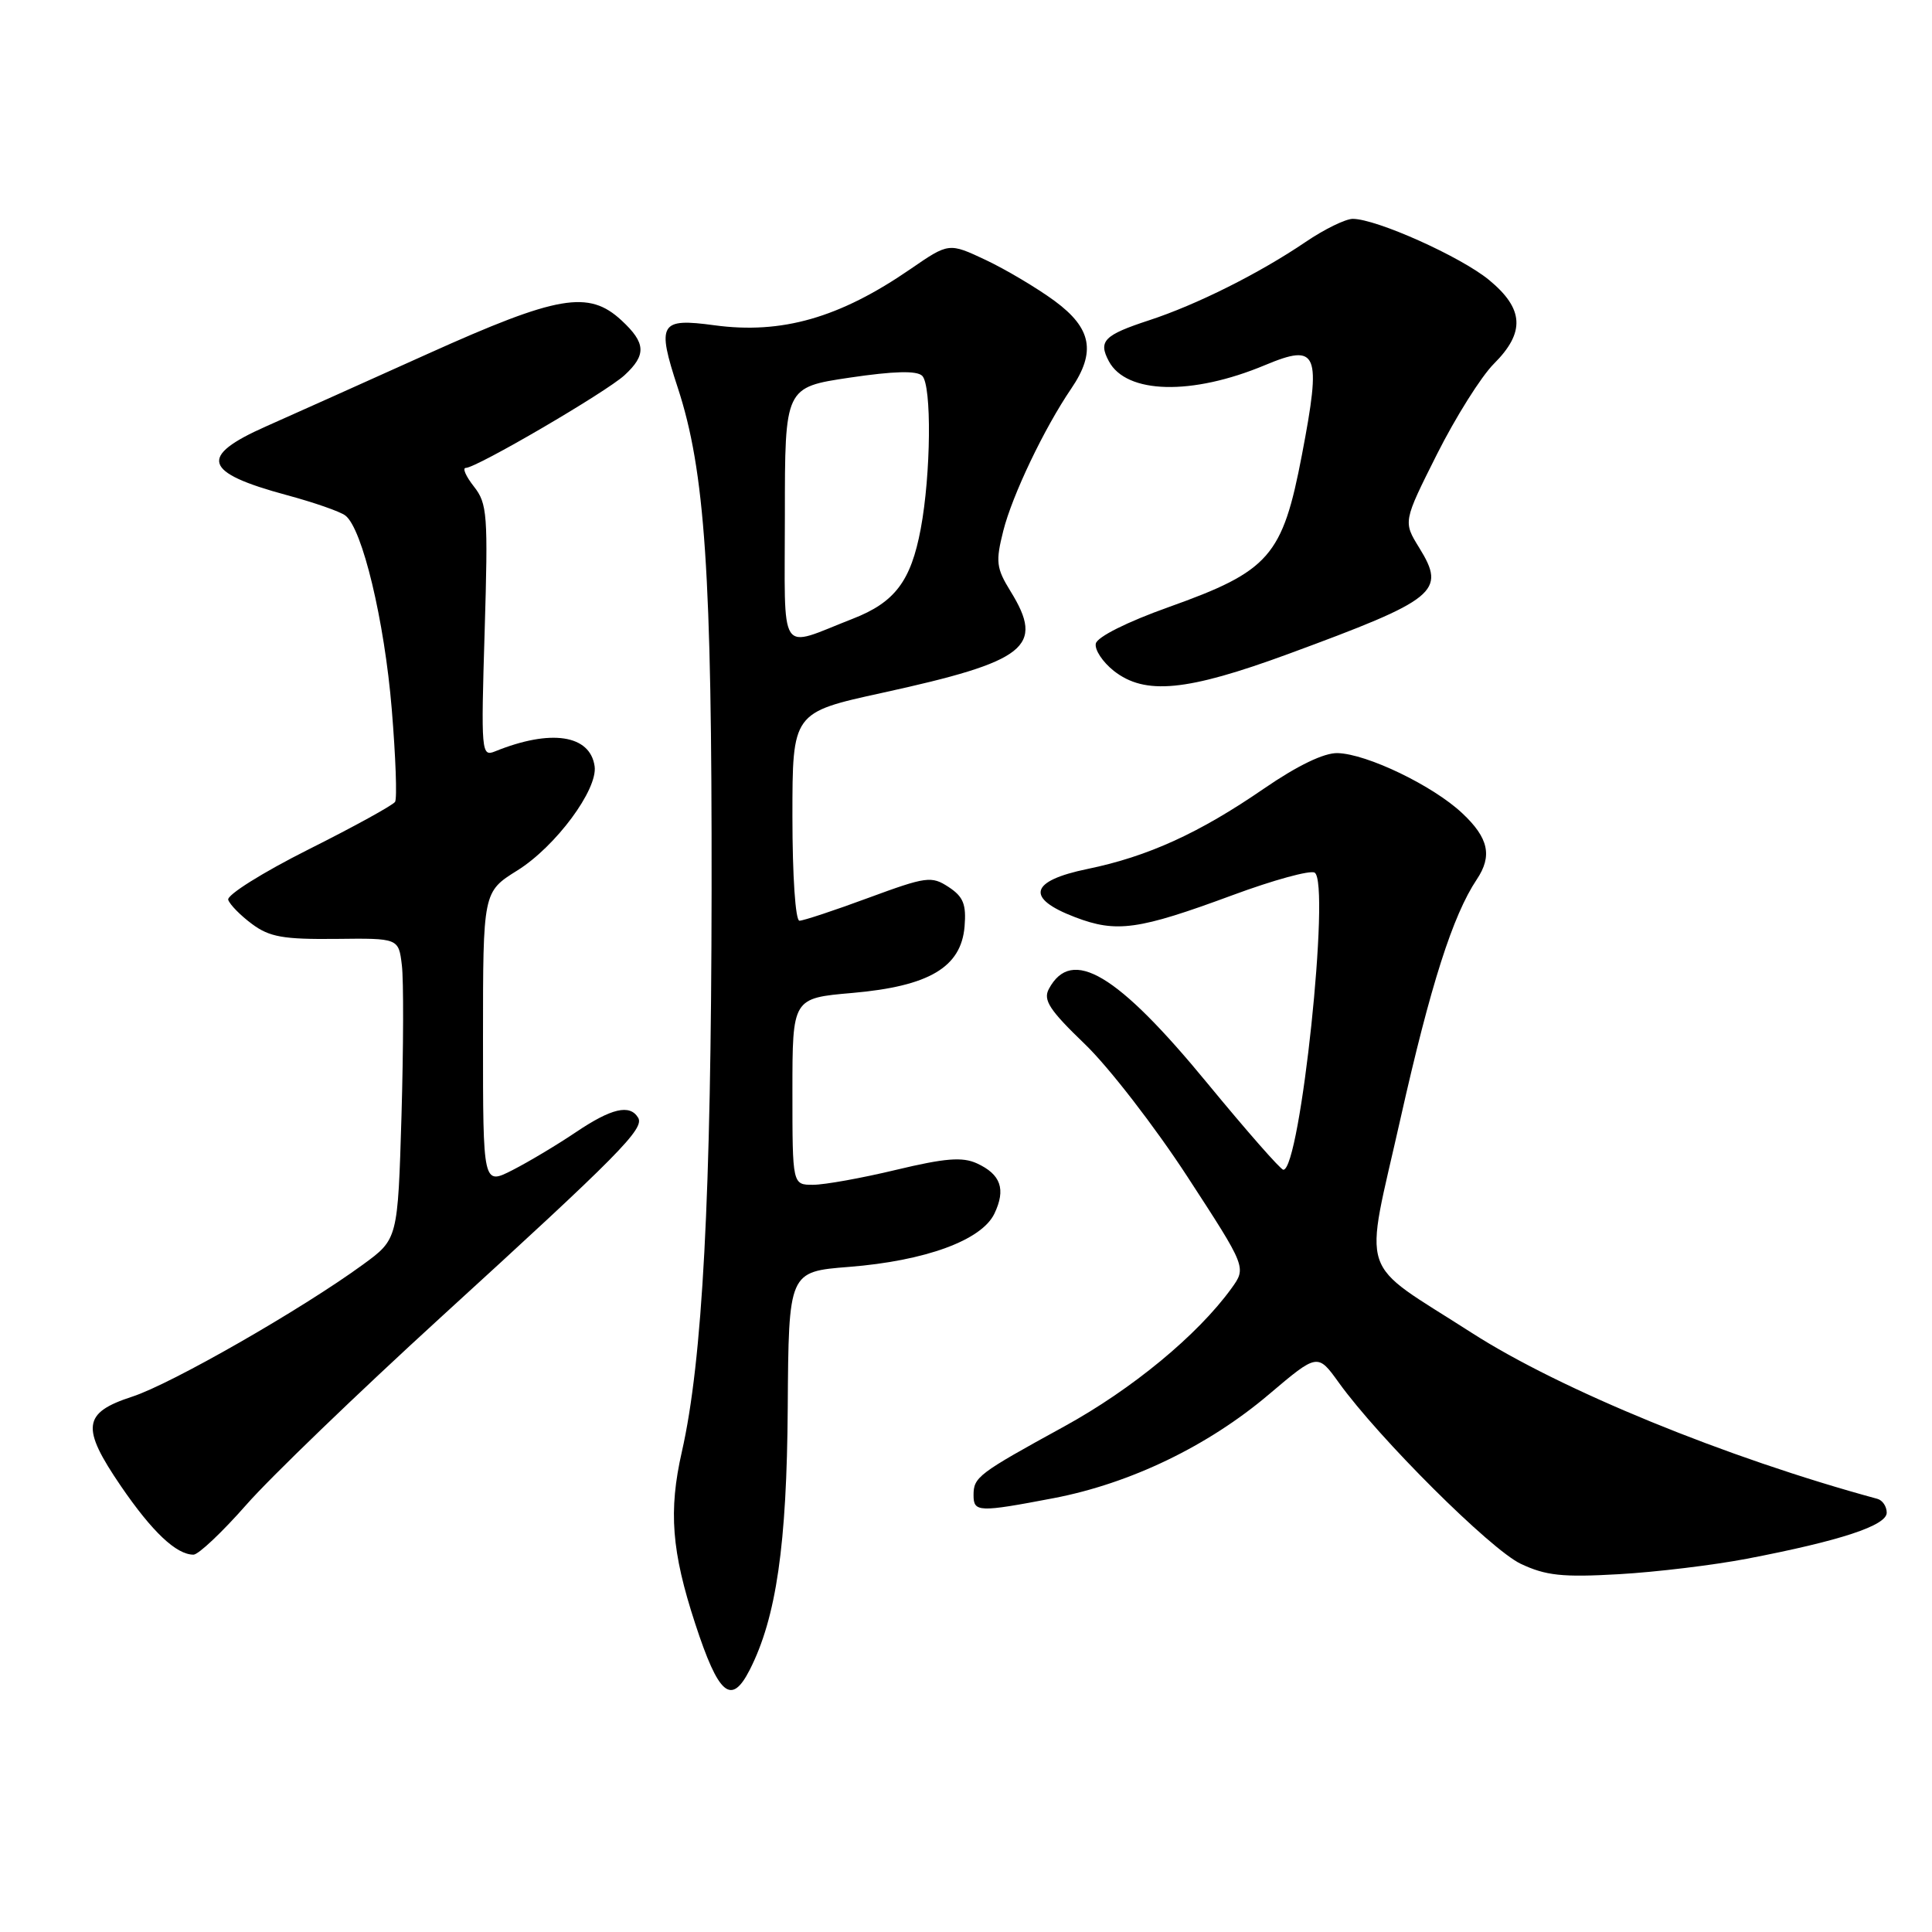 <?xml version="1.0" encoding="UTF-8" standalone="no"?>
<!DOCTYPE svg PUBLIC "-//W3C//DTD SVG 1.1//EN" "http://www.w3.org/Graphics/SVG/1.1/DTD/svg11.dtd" >
<svg xmlns="http://www.w3.org/2000/svg" xmlns:xlink="http://www.w3.org/1999/xlink" version="1.1" viewBox="0 0 256 256">
 <g >
 <path fill="currentColor"
d=" M 99.35 221.25 C 102.86 214.34 104.26 204.71 104.38 186.50 C 104.50 168.50 104.50 168.50 112.50 167.87 C 122.63 167.07 130.07 164.34 131.76 160.82 C 133.31 157.58 132.62 155.61 129.44 154.15 C 127.51 153.27 125.22 153.46 118.74 155.01 C 114.21 156.10 109.26 156.99 107.75 156.99 C 105.00 157.00 105.00 157.00 105.00 144.63 C 105.00 132.26 105.00 132.26 112.95 131.57 C 123.11 130.68 127.35 128.17 127.81 122.78 C 128.05 119.82 127.65 118.82 125.69 117.53 C 123.42 116.05 122.76 116.14 115.07 118.97 C 110.56 120.64 106.44 122.00 105.93 122.00 C 105.40 122.00 105.00 116.06 105.00 108.21 C 105.00 94.41 105.00 94.41 116.88 91.81 C 136.09 87.61 138.46 85.72 133.89 78.33 C 132.01 75.28 131.91 74.43 132.94 70.34 C 134.13 65.62 138.37 56.74 141.94 51.50 C 145.25 46.64 144.66 43.50 139.75 39.88 C 137.41 38.16 133.30 35.72 130.62 34.45 C 125.73 32.15 125.73 32.15 120.63 35.66 C 111.24 42.12 103.58 44.31 94.66 43.10 C 87.42 42.12 87.00 42.82 89.80 51.35 C 93.42 62.38 94.34 75.97 94.29 118.00 C 94.24 158.64 93.09 180.29 90.35 192.36 C 88.57 200.20 88.98 205.56 92.12 215.15 C 95.22 224.64 96.90 226.06 99.35 221.25 Z  M 231.48 206.54 C 243.88 204.16 250.00 202.14 250.00 200.44 C 250.00 199.61 249.44 198.78 248.75 198.60 C 228.78 193.18 206.78 184.17 195.00 176.60 C 179.72 166.78 180.73 169.82 185.58 148.19 C 189.55 130.52 192.50 121.29 195.68 116.53 C 197.77 113.41 197.25 111.03 193.75 107.75 C 189.88 104.11 181.15 99.90 177.24 99.79 C 175.45 99.74 171.94 101.43 167.47 104.50 C 158.91 110.39 152.11 113.49 144.11 115.14 C 136.43 116.72 135.84 119.01 142.45 121.53 C 147.95 123.63 150.83 123.23 163.33 118.61 C 168.73 116.61 173.62 115.27 174.20 115.63 C 176.32 116.94 172.30 155.00 170.05 155.00 C 169.70 155.00 165.19 149.86 160.02 143.58 C 148.03 128.99 142.00 125.40 138.98 131.04 C 138.19 132.51 139.06 133.84 143.76 138.36 C 146.92 141.40 153.03 149.30 157.34 155.92 C 165.17 167.95 165.17 167.95 163.17 170.72 C 158.69 176.91 149.99 184.09 141.00 189.02 C 129.59 195.28 129.00 195.72 129.00 198.12 C 129.00 200.39 129.67 200.41 139.63 198.51 C 149.79 196.56 160.08 191.60 168.13 184.77 C 174.59 179.30 174.59 179.30 177.41 183.22 C 182.70 190.57 197.49 205.30 201.50 207.21 C 204.83 208.78 207.01 209.02 214.50 208.59 C 219.45 208.31 227.09 207.38 231.48 206.54 Z  M 32.63 199.40 C 35.81 195.77 47.44 184.57 58.46 174.50 C 82.09 152.93 85.45 149.53 84.55 148.09 C 83.44 146.28 81.02 146.85 76.31 150.02 C 73.85 151.68 70.07 153.94 67.92 155.04 C 64.00 157.04 64.00 157.04 64.00 137.61 C 64.00 118.18 64.00 118.18 68.55 115.34 C 73.63 112.17 79.23 104.61 78.79 101.53 C 78.19 97.35 72.98 96.57 65.60 99.56 C 63.78 100.30 63.73 99.72 64.22 83.62 C 64.68 68.18 64.58 66.73 62.79 64.46 C 61.73 63.11 61.24 62.00 61.72 62.00 C 63.13 62.00 80.30 51.97 82.75 49.72 C 85.67 47.03 85.59 45.45 82.35 42.45 C 78.00 38.42 73.93 39.12 56.74 46.86 C 48.36 50.64 38.69 54.97 35.25 56.50 C 26.25 60.49 26.90 62.61 38.02 65.61 C 41.58 66.57 45.07 67.78 45.76 68.31 C 48.01 70.01 50.94 82.23 51.91 93.97 C 52.43 100.27 52.63 105.80 52.35 106.25 C 52.07 106.69 46.90 109.54 40.85 112.57 C 34.80 115.61 30.03 118.60 30.24 119.23 C 30.45 119.86 31.87 121.31 33.40 122.44 C 35.71 124.16 37.56 124.48 44.49 124.41 C 52.82 124.31 52.82 124.31 53.25 127.91 C 53.49 129.88 53.46 138.85 53.20 147.84 C 52.71 164.19 52.71 164.19 48.11 167.55 C 39.96 173.50 22.70 183.38 17.53 185.06 C 10.95 187.20 10.70 189.12 16.03 196.93 C 20.17 202.98 23.36 206.00 25.64 206.00 C 26.29 206.00 29.44 203.03 32.63 199.40 Z  M 170.69 86.66 C 190.41 79.40 191.65 78.40 188.06 72.59 C 185.92 69.13 185.92 69.13 190.40 60.20 C 192.87 55.29 196.26 49.89 197.94 48.21 C 202.12 44.04 201.94 40.92 197.31 37.10 C 193.54 34.00 182.38 29.00 179.24 29.00 C 178.28 29.01 175.47 30.38 173.00 32.06 C 166.87 36.22 158.56 40.38 152.26 42.44 C 146.28 44.40 145.50 45.19 146.93 47.87 C 149.26 52.22 157.94 52.43 167.62 48.38 C 174.64 45.45 175.12 46.63 172.51 60.28 C 169.94 73.72 168.23 75.67 154.87 80.44 C 149.34 82.41 145.38 84.40 145.20 85.28 C 145.03 86.10 146.11 87.72 147.58 88.89 C 151.72 92.14 157.22 91.61 170.69 86.66 Z  M 104.00 68.23 C 104.00 51.32 104.00 51.32 112.58 50.04 C 118.46 49.17 121.49 49.09 122.20 49.80 C 123.47 51.07 123.36 62.83 122.00 70.08 C 120.70 77.01 118.57 79.82 112.99 81.99 C 103.00 85.88 104.00 87.41 104.00 68.23 Z "/>
</g>
</svg>